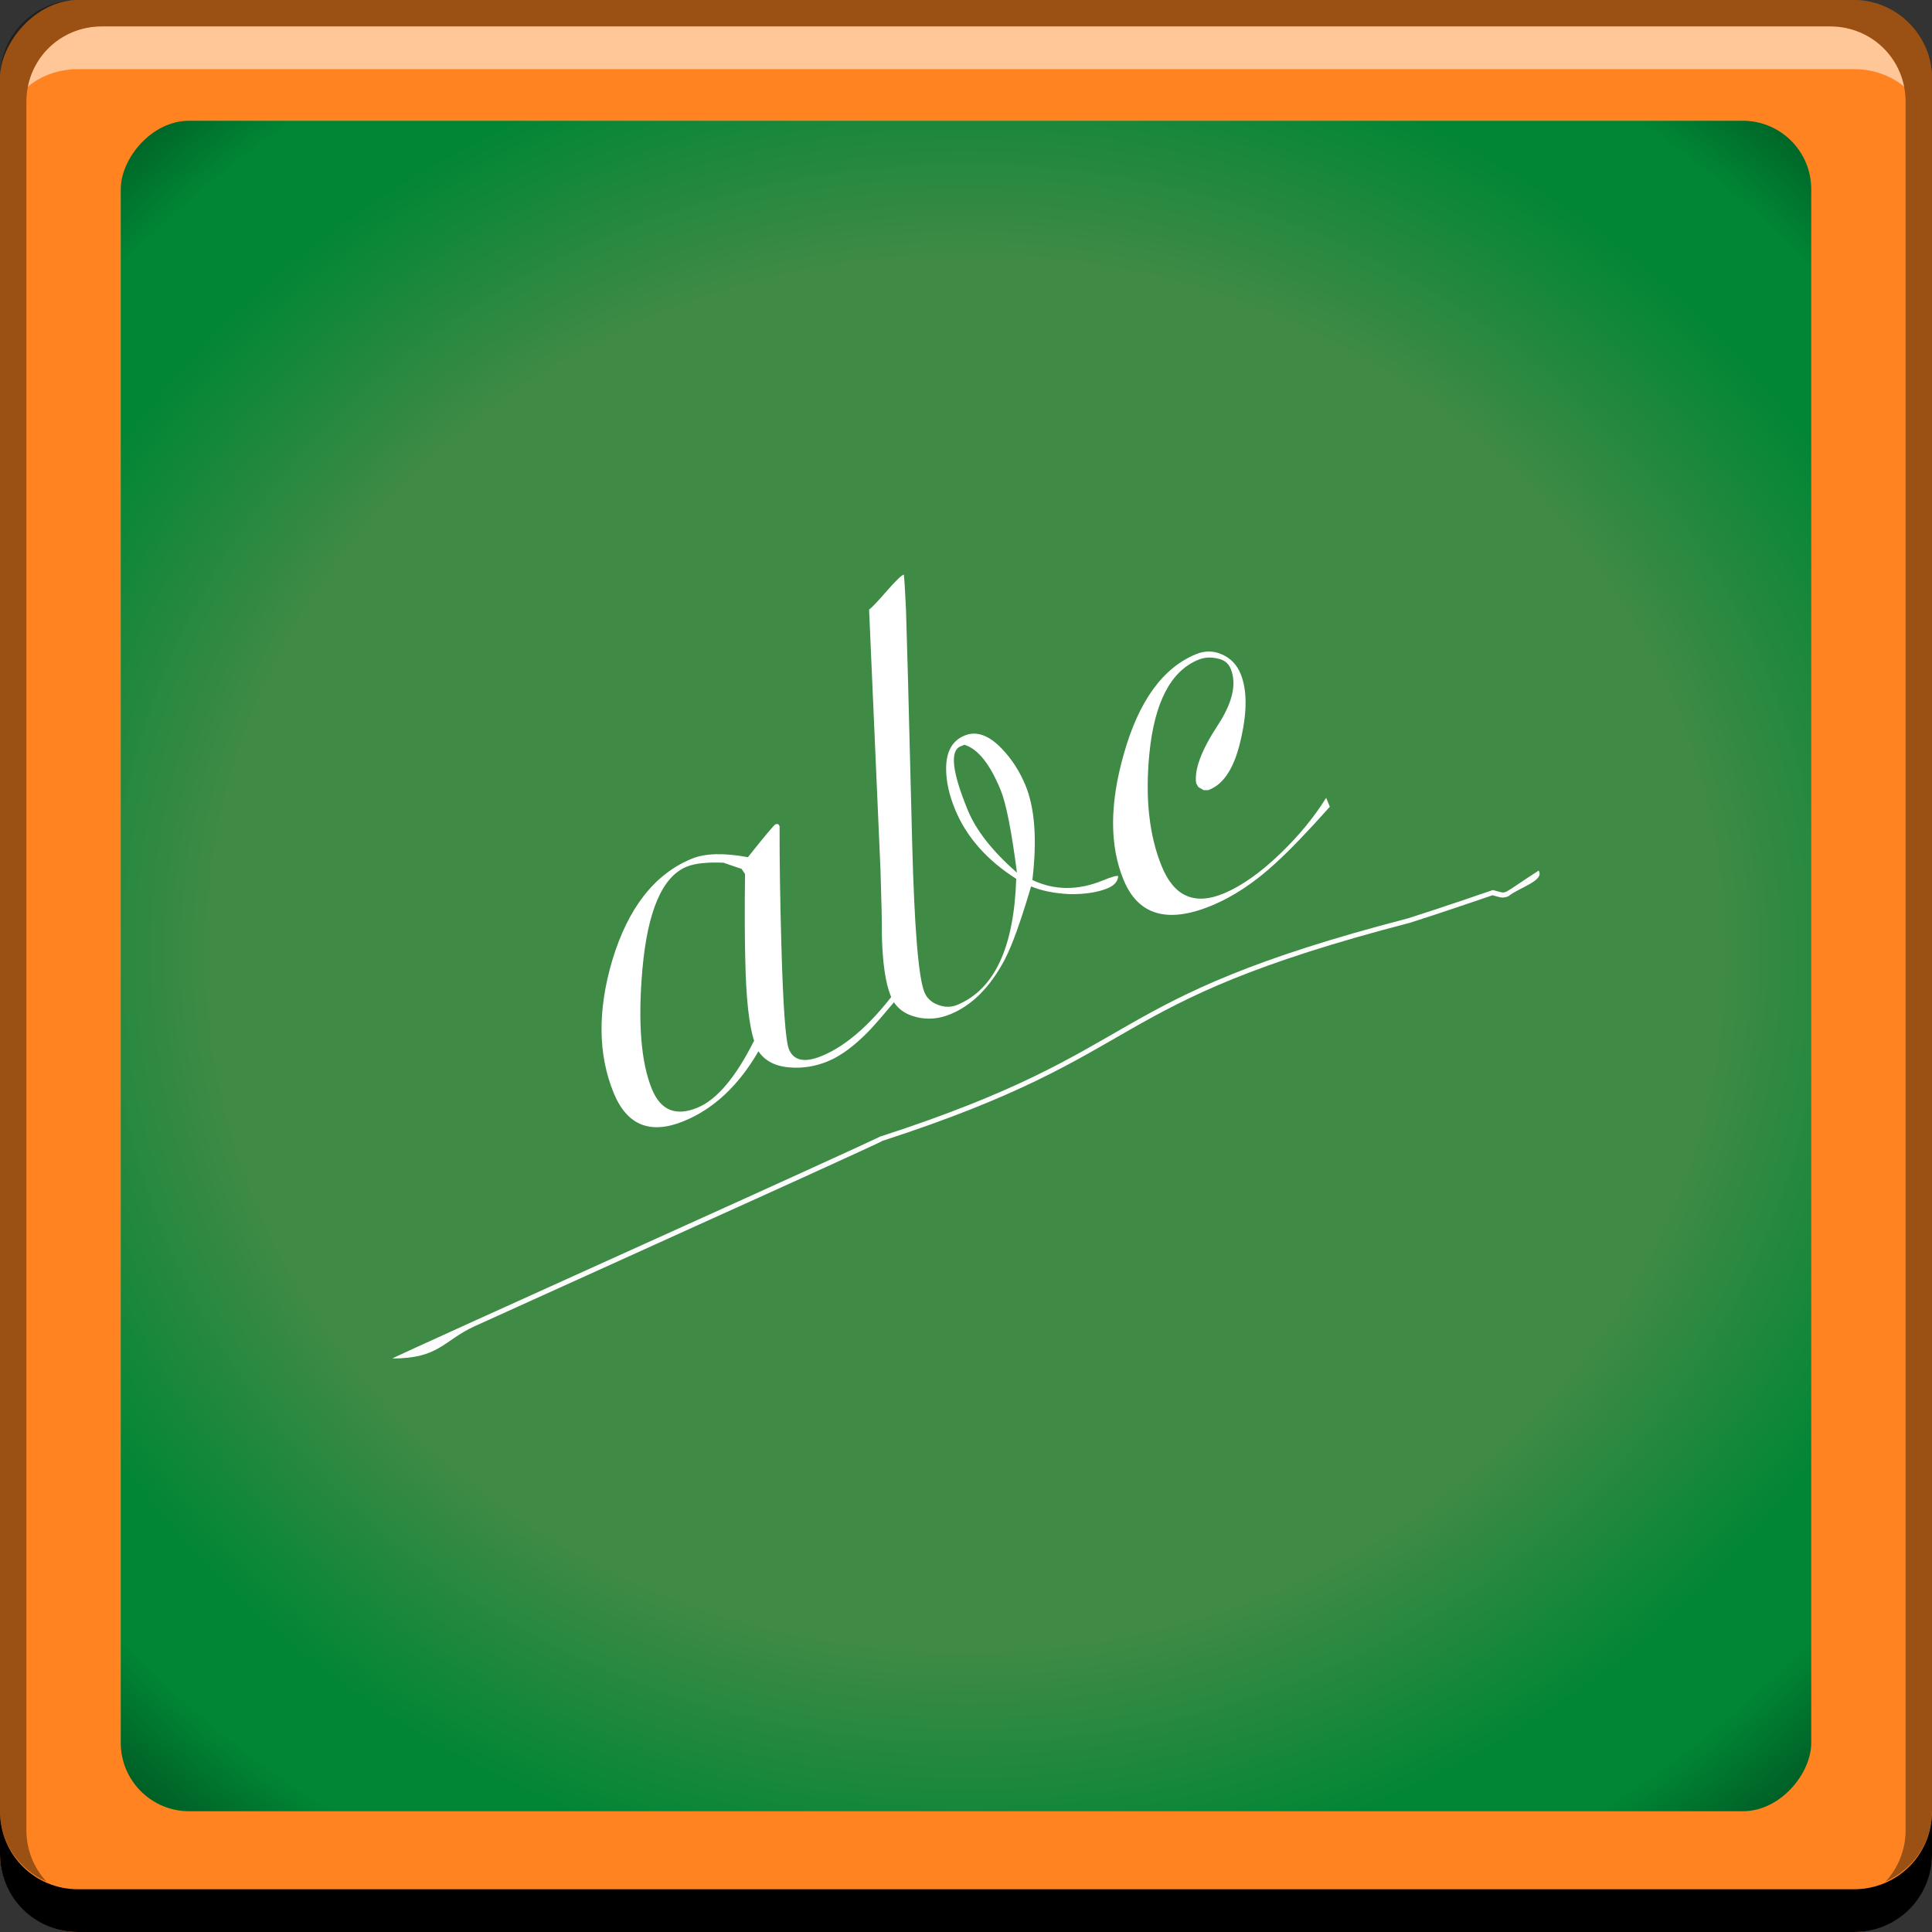 <?xml version="1.0" encoding="UTF-8" standalone="no"?>
<!-- Created with Inkscape (http://www.inkscape.org/) -->

<svg
   xmlns:dc="http://purl.org/dc/elements/1.1/"
   xmlns:cc="http://creativecommons.org/ns#"
   xmlns:rdf="http://www.w3.org/1999/02/22-rdf-syntax-ns#"
   xmlns:svg="http://www.w3.org/2000/svg"
   xmlns="http://www.w3.org/2000/svg"
   xmlns:xlink="http://www.w3.org/1999/xlink"
   xmlns:sodipodi="http://sodipodi.sourceforge.net/DTD/sodipodi-0.dtd"
   xmlns:inkscape="http://www.inkscape.org/namespaces/inkscape"
   width="48"
   height="48"
   id="svg2"
   version="1.1"
   inkscape:version="0.48.3.1 r9886"
   sodipodi:docname="applications-science.svg">
  <rect width="100%" height="100%" fill="#333333" stroke="none"/>
  <defs
     id="defs4">
    <radialGradient
       id="radialGradient13793"
       spreadMethod="pad"
       gradientTransform="matrix(497.838,20.079,20.079,-497.838,449.652,493.433)"
       gradientUnits="userSpaceOnUse"
       r="1"
       cy="0"
       cx="0"
       fy="0"
       fx="0">
      <stop
         id="stop13795"
         offset="0"
         style="stop-opacity:1;stop-color:#3f8a45" />
      <stop
         id="stop13797"
         offset="0.512"
         style="stop-opacity:1;stop-color:#3f8a45" />
      <stop
         id="stop13799"
         offset="0.687"
         style="stop-opacity:1;stop-color:#008635" />
      <stop
         id="stop13801"
         offset="0.76"
         style="stop-opacity:1;stop-color:#008635" />
      <stop
         id="stop13803"
         offset="1"
         style="stop-opacity:1;stop-color:#000000" />
    </radialGradient>
    <radialGradient
       fx="0"
       fy="0"
       cx="0"
       cy="0"
       r="1"
       gradientUnits="userSpaceOnUse"
       gradientTransform="matrix(497.838,20.079,20.079,-497.838,449.652,493.433)"
       spreadMethod="pad"
       id="radialGradient16370">
      <stop
         style="stop-opacity:1;stop-color:#3f8a45"
         offset="0"
         id="stop16372" />
      <stop
         style="stop-opacity:1;stop-color:#3f8a45"
         offset="0.191"
         id="stop16374" />
      <stop
         style="stop-opacity:1;stop-color:#008635"
         offset="0.393"
         id="stop16376" />
      <stop
         style="stop-opacity:1;stop-color:#008635"
         offset="0.687"
         id="stop16378" />
      <stop
         style="stop-opacity:1;stop-color:#000000"
         offset="1"
         id="stop16380" />
    </radialGradient>
    <radialGradient
       r="1"
       fy="0"
       fx="0"
       cy="0"
       cx="0"
       spreadMethod="pad"
       gradientTransform="matrix(77.787,-3.137,3.137,77.787,129.25,1018.362)"
       gradientUnits="userSpaceOnUse"
       id="radialGradient21717"
       xlink:href="#radialGradient16370"
       inkscape:collect="always" />
    <radialGradient
       inkscape:collect="always"
       xlink:href="#radialGradient13793"
       id="radialGradient13783"
       cx="24"
       cy="-1028.362"
       fx="24"
       fy="-1028.362"
       r="21"
       gradientUnits="userSpaceOnUse"
       gradientTransform="matrix(1.752,3.0276005e-8,-2.7871907e-8,1.613,-18.059,630.703)" />
  </defs>
  <sodipodi:namedview
     id="base"
     pagecolor="#ffffff"
     bordercolor="#666666"
     borderopacity="1.0"
     inkscape:pageopacity="0.0"
     inkscape:pageshadow="2"
     inkscape:zoom="5.6568545"
     inkscape:cx="12.850285"
     inkscape:cy="26.904711"
     inkscape:document-units="px"
     inkscape:current-layer="layer1"
     showgrid="false"
     inkscape:window-width="1366"
     inkscape:window-height="716"
     inkscape:window-x="0"
     inkscape:window-y="28"
     inkscape:window-maximized="1">
    <inkscape:grid
       type="xygrid"
       id="grid3850"
       empspacing="5"
       visible="true"
       enabled="true"
       snapvisiblegridlinesonly="true" />
  </sodipodi:namedview>
  <g
     inkscape:label="Capa 1"
     inkscape:groupmode="layer"
     id="layer1"
     transform="translate(0,-1004.362)">
    <rect
       style="fill:#ff8421;fill-opacity:1;stroke:none"
       id="rect2991"
       width="48"
       height="48"
       x="0"
       y="-1052.362"
       ry="1.945"
       transform="scale(1,-1)" />
    <rect
       transform="scale(1,-1)"
       ry="1.701"
       y="-1049.362"
       x="3"
       height="42"
       width="42"
       id="rect1595"
       style="fill:url(#radialGradient13783);fill-opacity:1;stroke:none" />
    <g
       id="g1588"
       transform="translate(65.103,-4.666)">
      <path
         sodipodi:nodetypes="csscccccscccsccsssccccscsccccsccc"
         inkscape:connector-curvature="0"
         id="path6913"
         d="m -26.876,1030.658 c -0.498,0.32 -0.696,0.471 -0.801,0.521 -0.052,0.024 -0.075,0.026 -0.119,0.019 -0.044,-0.01 -0.109,-0.029 -0.215,-0.056 l -0.018,0 -0.017,0.01 c 0,0 -1.376,0.473 -2.068,0.689 l 0,5e-4 c -3.915,1.018 -5.498,1.823 -6.946,2.648 -1.449,0.825 -2.76,1.667 -6.161,2.772 l -0.006,0 -0.006,0 c -0.009,0.01 -0.075,0.038 -0.176,0.086 -0.1,0.047 -0.239,0.112 -0.411,0.191 -1.816,0.833 -3.805,1.731 -5.467,2.482 -1.479,0.669 -2.957,1.337 -4.085,1.849 -0.564,0.256 -1.04,0.472 -1.384,0.63 -0.172,0.079 -0.312,0.143 -0.413,0.19 -0.101,0.047 -0.16,0.075 -0.185,0.09 1.161,0 1.262,-0.44 2.033,-0.797 1.127,-0.512 2.606,-1.181 4.085,-1.85 1.895,-0.862 3.653,-1.647 5.468,-2.482 0.172,-0.079 0.311,-0.144 0.412,-0.191 0.097,-0.045 0.149,-0.071 0.178,-0.087 3.407,-1.107 4.736,-1.958 6.18,-2.78 1.445,-0.823 3.01,-1.621 6.92,-2.637 l 0.001,-5e-4 0.002,-5e-4 c 0.688,-0.215 2.023,-0.674 2.053,-0.684 0.088,0.023 0.151,0.044 0.208,0.053 0.062,0.01 0.123,0 0.19,-0.03 C -27.374,1031.085 -26.717,1030.908 -26.876,1030.658 Z"
         style="font-size:xx-small;font-style:normal;font-variant:normal;font-weight:normal;font-stretch:normal;text-indent:0;text-align:start;text-decoration:none;line-height:normal;letter-spacing:normal;word-spacing:normal;text-transform:none;direction:ltr;block-progression:tb;writing-mode:lr-tb;text-anchor:start;baseline-shift:baseline;color:#000000;fill:#fcfcfc;fill-opacity:1;stroke:none;stroke-width:7.2;marker:none;visibility:visible;display:inline;overflow:visible;enable-background:accumulate;font-family:Sans;-inkscape-font-specification:Sans" />
      <g
         id="text1577"
         style="font-size:15px;font-style:normal;font-variant:normal;font-weight:normal;font-stretch:normal;line-height:125%;letter-spacing:0px;word-spacing:0px;fill:#ffffff;fill-opacity:1;stroke:none;font-family:Ariston;-inkscape-font-specification:Ariston"
         transform="matrix(0.925,-0.38,0.38,0.925,0,0)">
        <path
           id="path1582"
           d="m -433.525,934.929 q 0,0.015 -0.015,0.045 -0.465,1.125 -1.05,2.67 -0.825,2.175 -0.825,2.505 0,0.465 0.69,0.465 1.05,0 2.49,-0.9 l 0,0.18 q -0.915,0.48 -1.155,0.585 -0.72,0.315 -1.245,0.315 -0.495,0 -0.915,-0.21 -0.495,-0.24 -0.585,-0.675 -1.17,0.9 -2.37,0.9 -1.35,0 -1.35,-1.305 0,-1.545 1.215,-3.06 1.29,-1.59 2.79,-1.59 0.54,0 1.305,0.495 0.885,-0.495 0.945,-0.495 Q -433.525,934.854 -433.525,934.929 z m -1.275,0.63 -0.36,-0.315 q -0.555,-0.255 -0.885,-0.255 -0.975,0 -1.98,1.935 -0.915,1.77 -0.915,2.85 0,0.855 0.87,0.855 0.78,0 1.935,-1.005 0.045,-0.615 0.57,-1.965 0.285,-0.75 0.795,-1.95 L -434.8,935.559 Z"
           inkscape:connector-curvature="0" />
        <path
           id="path1584"
           d="m -428.298,930.339 q -0.03,0.12 -0.27,0.795 -0.105,0.285 -0.6,1.59 l -1.47,3.855 q -1.125,2.955 -1.125,3.54 0,0.24 0.195,0.42 0.195,0.18 0.435,0.18 1.5,0 2.55,-2.34 -0.75,-1.065 -0.75,-2.175 0,-0.585 0.18,-1.02 0.24,-0.585 0.735,-0.585 0.48,0 0.735,0.66 0.195,0.495 0.195,1.065 0,0.915 -0.735,2.235 0.615,0.675 1.62,0.675 0.345,0 0.39,0.045 -0.09,0.18 -0.36,0.18 -0.405,0 -0.93,-0.225 -0.51,-0.24 -0.81,-0.54 -0.855,1.065 -1.305,1.44 -0.885,0.735 -1.755,0.735 -0.465,0 -0.81,-0.255 -0.39,-0.285 -0.39,-0.72 0,-0.525 0.375,-1.5 0.165,-0.39 0.585,-1.515 l 2.19,-6.075 q 0.12,-0.03 0.57,-0.255 0.45,-0.225 0.555,-0.225 L -428.298,930.339 z m -0.21,4.47 -0.105,0 q -0.435,0 -0.435,1.53 0,0.825 0.54,1.905 0.405,-1.515 0.405,-2.055 Q -428.103,935.139 -428.508,934.809 Z"
           inkscape:connector-curvature="0" />
        <path
           id="path1586"
           d="m -424.356,940.839 q -1.77,0 -1.77,-1.425 0,-1.38 1.2,-2.895 1.26,-1.605 2.595,-1.605 0.36,0 0.6,0.255 0.24,0.255 0.24,0.615 0,0.63 -0.585,1.47 -0.615,0.9 -1.215,0.9 l -0.045,0 -0.105,-0.045 -0.09,-0.12 -0.015,-0.105 q 0.12,-0.495 1.035,-1.125 0.84,-0.57 0.84,-1.185 0,-0.225 -0.21,-0.36 -0.21,-0.15 -0.45,-0.15 -1.11,0 -2.01,1.695 -0.78,1.47 -0.78,2.715 0,1.2 1.155,1.2 0.735,0 1.71,-0.39 0.87,-0.345 1.56,-0.84 l 0,0.24 q -1.11,0.54 -1.77,0.78 Q -423.471,940.839 -424.356,940.839 Z"
           inkscape:connector-curvature="0" />
      </g>
    </g>
    <g
       transform="translate(-384.571,504.564)"
       id="g13027">
      <path
         id="rect846"
         d="m 384.571,544.798 0,1.062 c 0,1.077 0.86,1.938 1.938,1.938 l 44.125,0 c 1.077,0 1.938,-0.86 1.938,-1.938 l 0,-1.062 c 0,1.077 -0.86,1.938 -1.938,1.938 l -44.125,0 c -1.077,0 -1.938,-0.86 -1.938,-1.938 z"
         style="fill:#000000;fill-opacity:1;stroke:none"
         inkscape:connector-curvature="0" />
      <path
         id="path7515"
         d="m 387.103,500.454 c -0.917,0 -1.671,0.639 -1.844,1.5 0.336,-0.28 0.775,-0.438 1.25,-0.438 l 44.125,0 c 0.475,0 0.914,0.158 1.25,0.438 -0.173,-0.861 -0.927,-1.5 -1.844,-1.5 l -42.938,0 z"
         style="fill:#ffffff;fill-opacity:0.537;stroke:none"
         inkscape:connector-curvature="0" />
      <path
         id="rect4280"
         d="m 386.509,499.798 c -1.077,0 -1.938,0.86 -1.938,1.938 l 0,43.062 c 0,0.793 0.48,1.449 1.156,1.75 -0.309,-0.333 -0.5,-0.782 -0.5,-1.281 l 0,-42.938 c 0,-1.048 0.827,-1.875 1.875,-1.875 l 42.938,0 c 1.048,0 1.875,0.827 1.875,1.875 l 0,42.938 c 0,0.499 -0.191,0.948 -0.5,1.281 0.676,-0.301 1.156,-0.957 1.156,-1.75 l 0,-43.062 c 0,-1.077 -0.86,-1.938 -1.938,-1.938 l -44.125,0 z"
         style="fill:#000000;fill-opacity:0.392;stroke:none"
         inkscape:connector-curvature="0" />
    </g>
  </g>
</svg>
